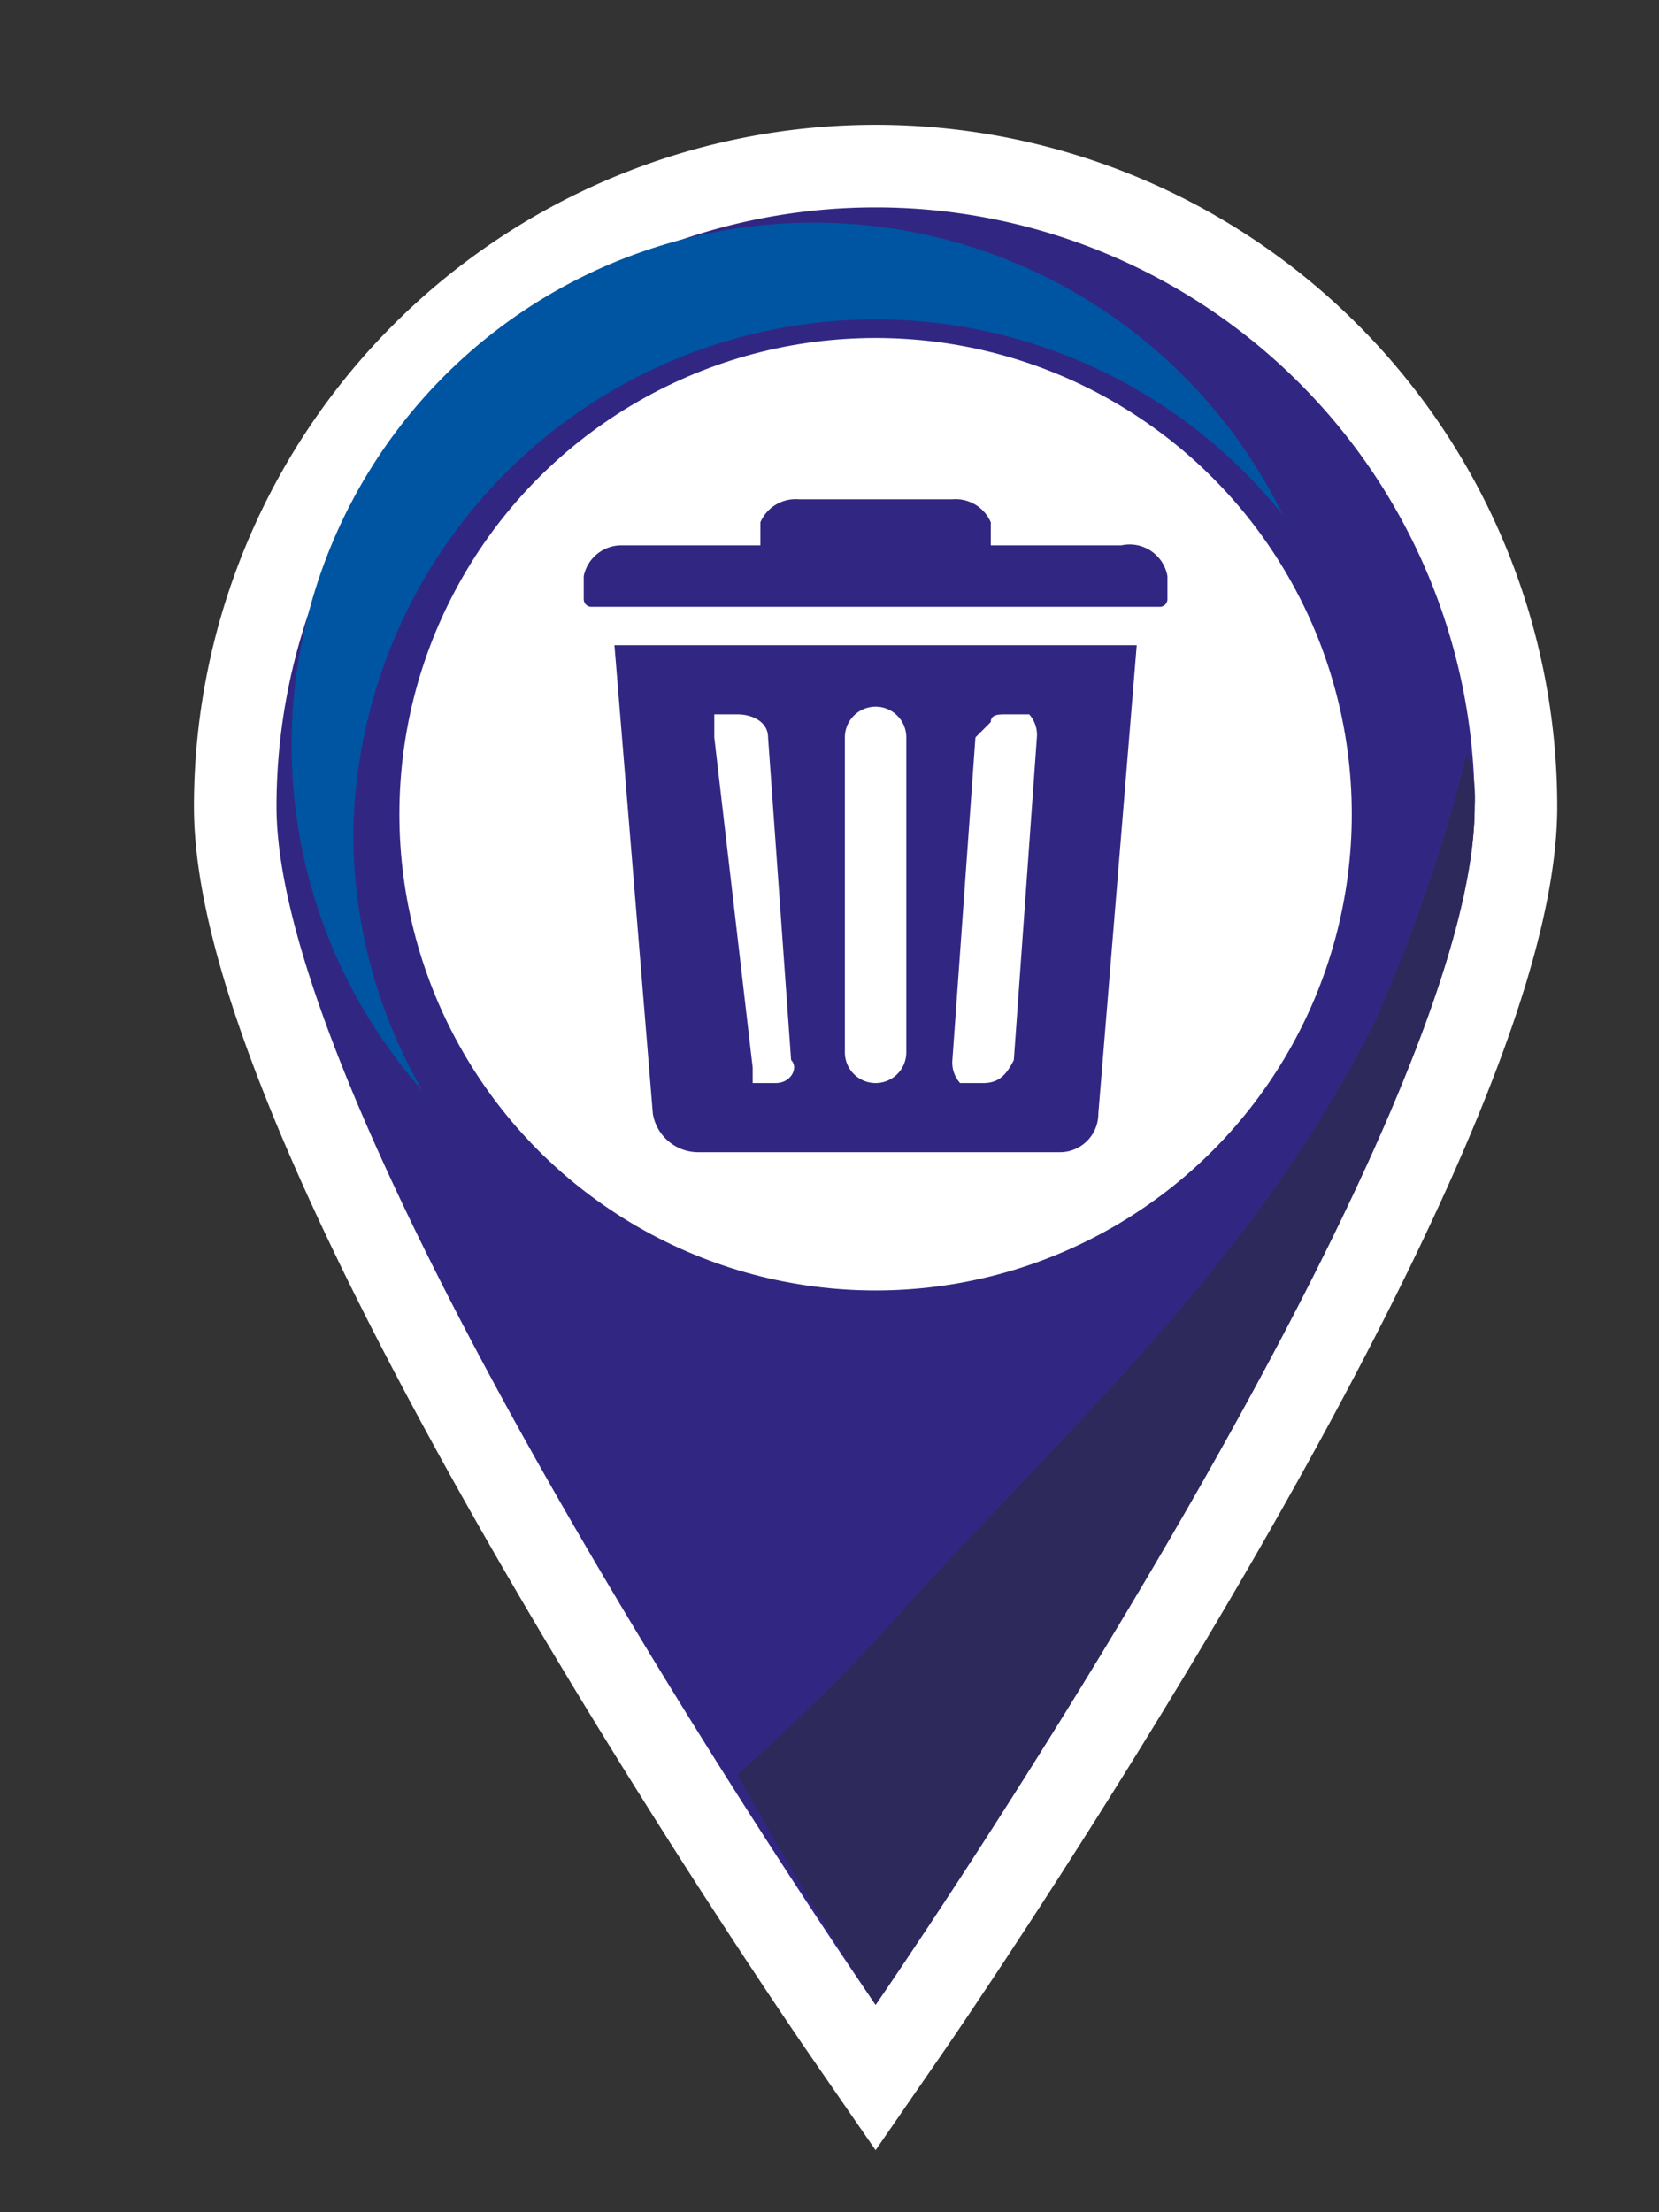 <svg xmlns="http://www.w3.org/2000/svg" viewBox="0 0 21.6 28.8"><rect x="0" y="0" width="21.6" height="28.8" fill="#333333" stroke="none"/><defs><style>.a{fill:#009640;stroke:#fff;stroke-miterlimit:10;stroke-width:2.15px;}.b{fill:#312783;}.c{fill:#0055a2;}.d{fill:#2d2a5b;}.e{fill:#fff;}</style></defs><path class="a" d="M19.2,10.5c0,4.3-7.8,15.6-7.8,15.6S3.6,14.8,3.6,10.5a7.8,7.8,0,0,1,15.6,0Z"/><path class="b" d="M19.2,10.5c0,4.3-7.8,15.6-7.8,15.6S3.6,14.8,3.6,10.5a7.8,7.8,0,0,1,15.6,0Z"/><path class="c" d="M4.6,10.8A6.8,6.8,0,0,1,16.7,6.7,6.8,6.8,0,1,0,5.5,14.2,6.7,6.7,0,0,1,4.6,10.8Z"/><path class="d" d="M9.6,23.1c1,1.8,1.8,3,1.8,3s7.8-11.3,7.8-15.6a1.7,1.7,0,0,0-.1-.7,20.6,20.6,0,0,1-1.2,3.5c-1.5,3-3.7,5-6,7.5A25,25,0,0,1,9.6,23.1Z"/><circle class="e" cx="11.4" cy="10.6" r="6.2"/><path class="b" d="M15.2,7.5v.3a.1.1,0,0,1-.1.1H7.7a.1.1,0,0,1-.1-.1V7.5a.5.5,0,0,1,.5-.4H9.9V6.8a.5.5,0,0,1,.5-.3h2a.5.5,0,0,1,.5.3v.3h1.7A.5.5,0,0,1,15.2,7.5Z"/><path class="b" d="M8,8.4l.5,6.1a.6.6,0,0,0,.6.5h4.7a.5.5,0,0,0,.5-.5l.5-6.1Zm2.1,5.7H9.8v-.2L9.3,9.6V9.3h.3c.2,0,.4.1.4.3l.3,4.2C10.4,13.9,10.3,14.1,10.1,14.1Zm1.7-.4a.4.4,0,0,1-.8,0V9.6a.4.4,0,0,1,.8,0Zm1.7-4.1-.3,4.2c-.1.2-.2.3-.4.3h-.3a.4.4,0,0,1-.1-.3l.3-4.2.2-.2c0-.1.1-.1.2-.1h.3a.4.4,0,0,1,.1.3Z"/></svg>